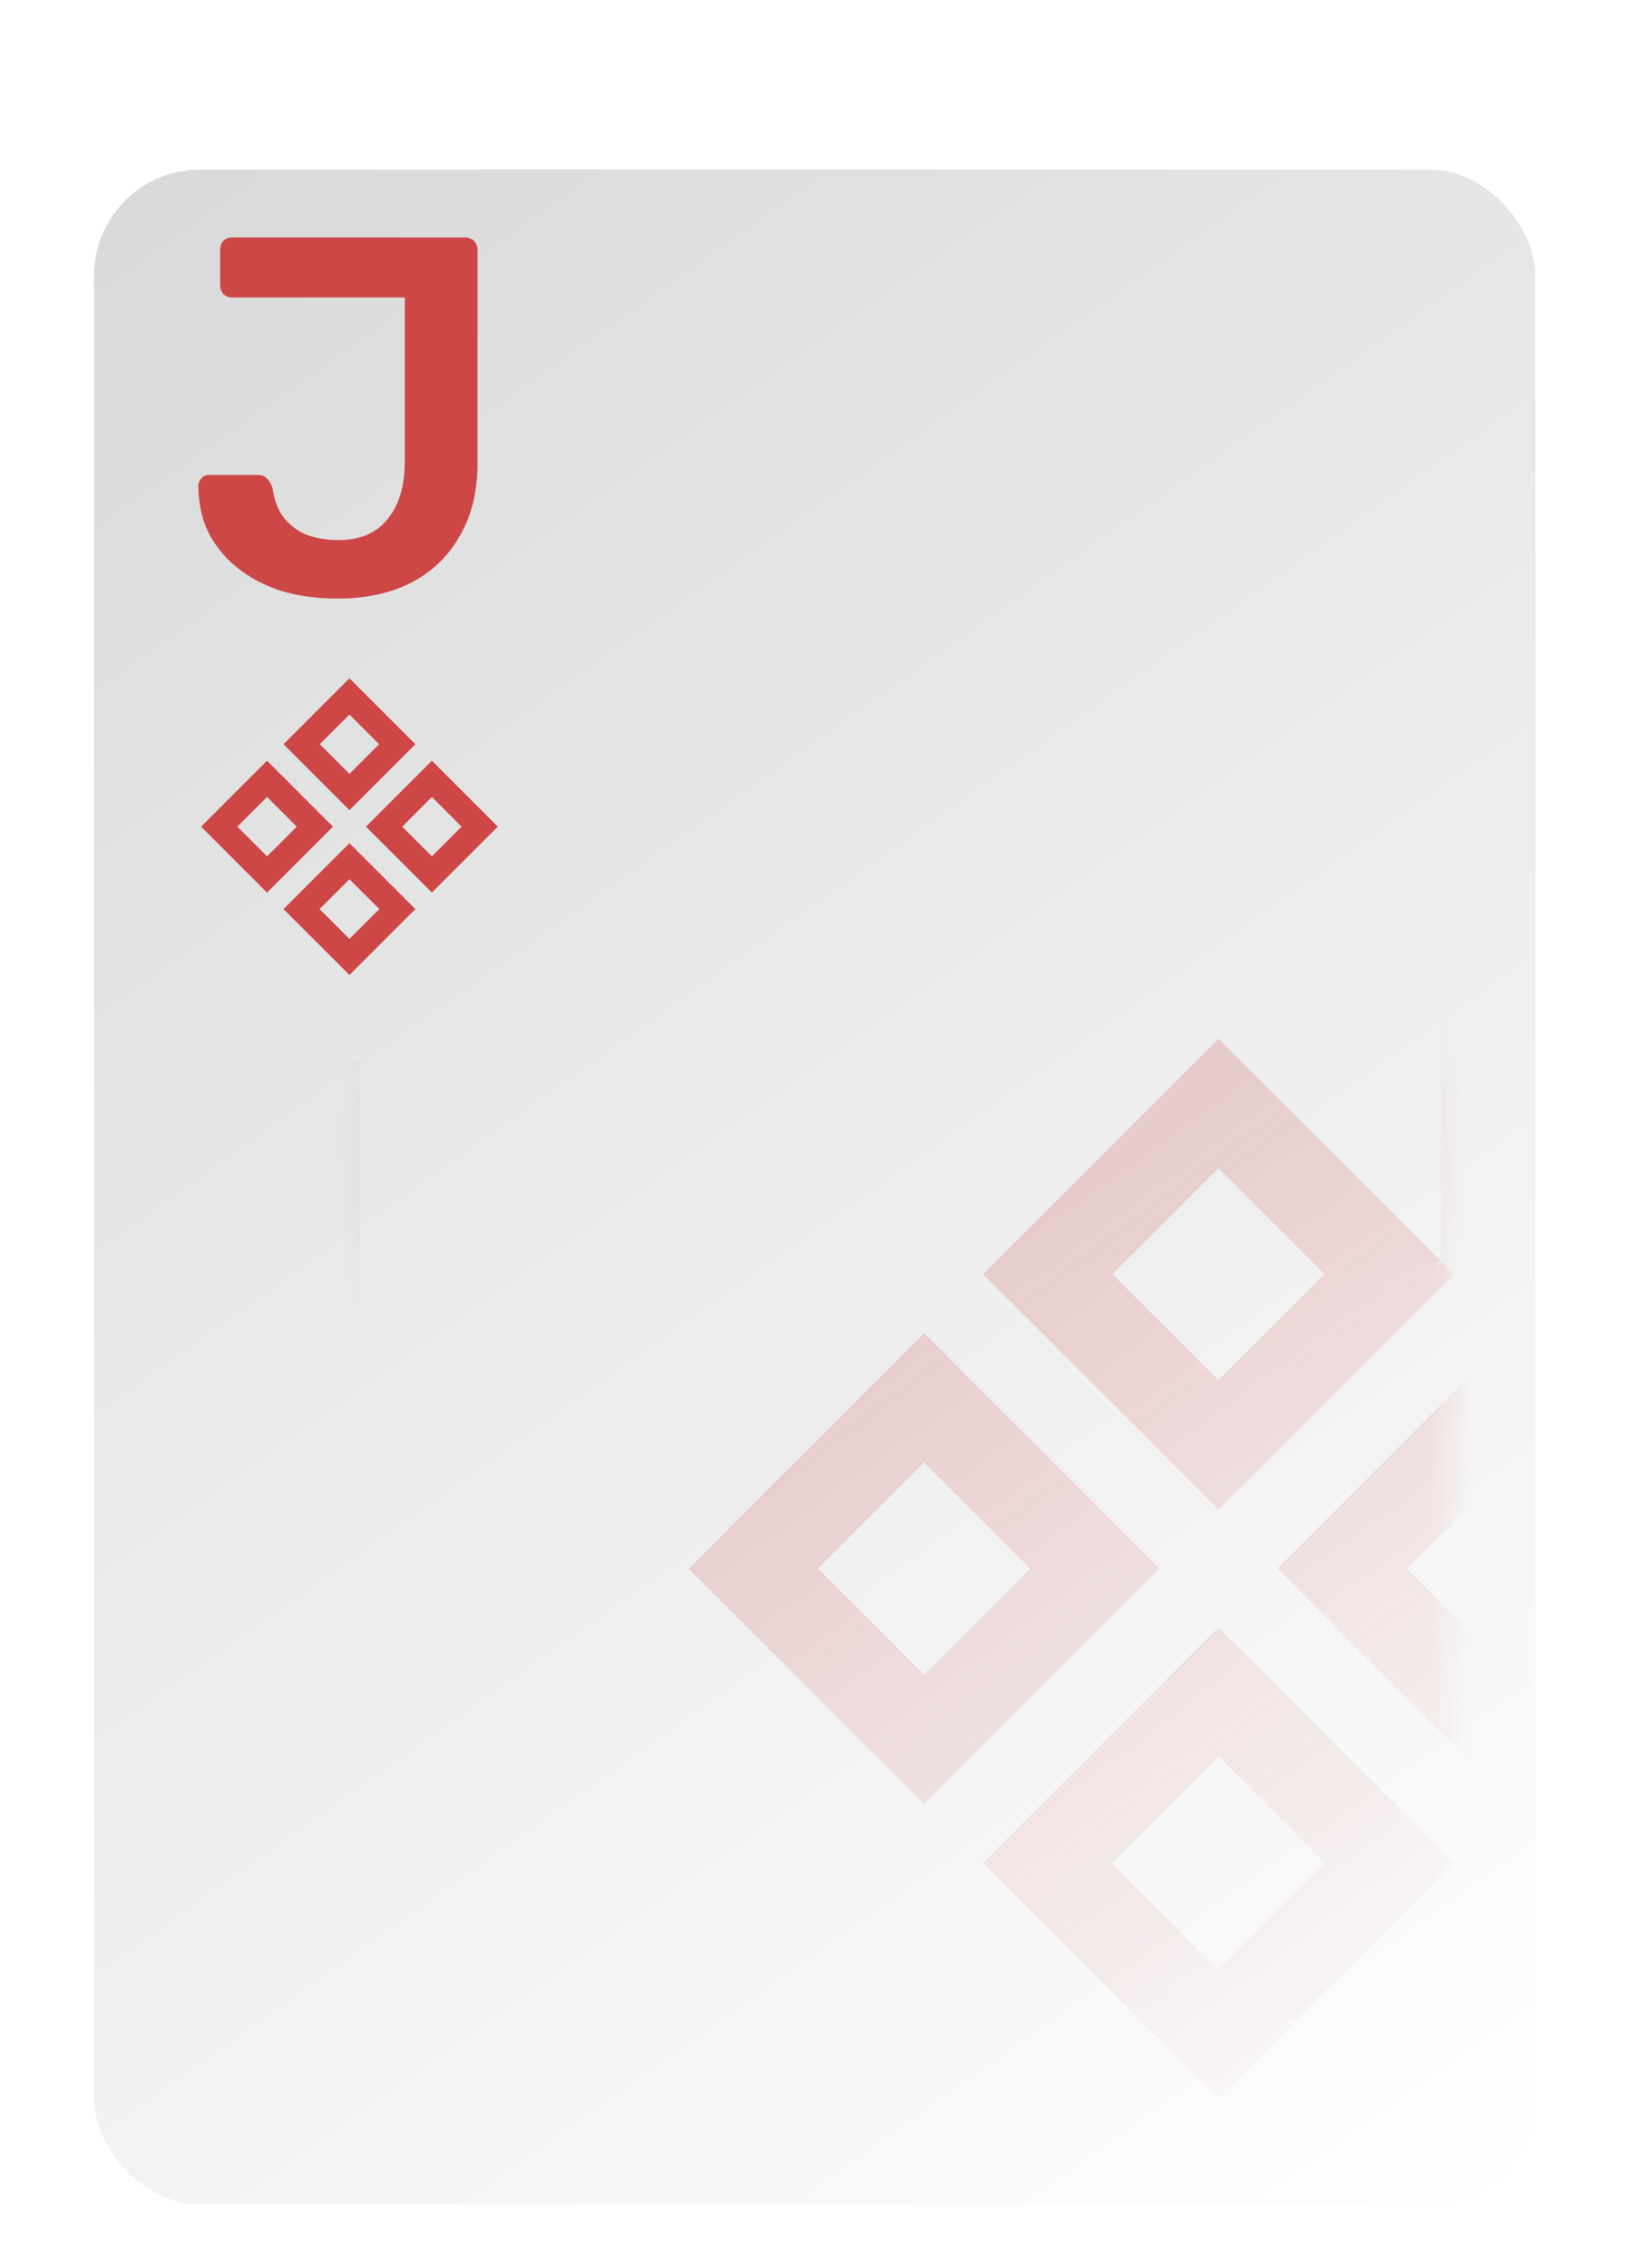 <svg width="77" height="107" viewBox="0 0 77 107" fill="none" xmlns="http://www.w3.org/2000/svg">
<g filter="url(#filter0_d_1_137)">
<g filter="url(#filter1_d_1_137)">
<rect x="4.439" y="3" width="68" height="96" rx="5" fill="url(#paint0_linear_1_137)"/>
</g>
<path fill-rule="evenodd" clip-rule="evenodd" d="M15.988 46V91C15.988 93.485 18.003 95.5 20.488 95.5H64.488C66.974 95.5 68.988 93.485 68.988 91V11C68.988 8.515 66.974 6.5 64.488 6.5H28.457C28.478 6.664 28.488 6.831 28.488 7V7.5H64.488C66.421 7.5 67.988 9.067 67.988 11V91C67.988 92.933 66.421 94.5 64.488 94.5H20.488C18.555 94.5 16.988 92.933 16.988 91V46H15.988Z" fill="url(#paint1_angular_1_137)"/>
<g opacity="0.48">
<mask id="mask0_1_137" style="mask-type:alpha" maskUnits="userSpaceOnUse" x="9" y="8" width="60" height="87">
<rect x="9.488" y="8" width="59" height="87" rx="4" fill="url(#paint2_linear_1_137)"/>
</mask>
<g mask="url(#mask0_1_137)">
<path fill-rule="evenodd" clip-rule="evenodd" d="M57.489 45L68.601 56.112L57.489 67.223L46.378 56.112L57.489 45ZM57.489 51.116L62.486 56.112L57.489 61.108L52.493 56.112L57.489 51.116ZM43.6 58.89L54.712 70.001L43.6 81.113L32.488 70.001L43.6 58.89ZM43.6 64.998L48.604 70.001L43.6 75.005L38.596 70.001L43.6 64.998ZM68.601 83.891L57.489 72.779L46.378 83.891L57.489 95.002L68.601 83.891ZM62.522 83.891L57.489 78.859L52.457 83.891L57.489 88.923L62.522 83.891ZM71.376 58.89L82.487 70.001L71.376 81.113L60.264 70.001L71.376 58.89ZM71.376 64.997L76.38 70.001L71.376 75.005L66.371 70.001L71.376 64.997Z" fill="#CD4747"/>
</g>
</g>
<path d="M15.907 24.24C15.043 24.24 14.219 24.136 13.435 23.928C12.667 23.704 11.979 23.368 11.371 22.92C10.763 22.472 10.275 21.92 9.907 21.264C9.555 20.608 9.371 19.832 9.355 18.936C9.355 18.792 9.403 18.672 9.499 18.576C9.595 18.464 9.715 18.408 9.859 18.408H12.139C12.347 18.408 12.499 18.464 12.595 18.576C12.707 18.688 12.795 18.84 12.859 19.032C12.939 19.608 13.123 20.08 13.411 20.448C13.699 20.8 14.059 21.064 14.491 21.24C14.939 21.4 15.435 21.48 15.979 21.48C16.987 21.48 17.755 21.152 18.283 20.496C18.827 19.84 19.099 18.928 19.099 17.76V10.032H10.963C10.787 10.032 10.643 9.976 10.531 9.864C10.435 9.752 10.387 9.616 10.387 9.456V7.776C10.387 7.616 10.435 7.48 10.531 7.368C10.643 7.256 10.787 7.2 10.963 7.2H21.931C22.107 7.2 22.251 7.256 22.363 7.368C22.475 7.48 22.531 7.624 22.531 7.8V17.856C22.531 19.184 22.251 20.328 21.691 21.288C21.147 22.248 20.379 22.984 19.387 23.496C18.411 23.992 17.251 24.24 15.907 24.24Z" fill="#CD4747"/>
<path fill-rule="evenodd" clip-rule="evenodd" d="M16.488 28L19.599 31.111L16.488 34.222L13.377 31.111L16.488 28ZM16.488 29.712L17.887 31.111L16.488 32.51L15.089 31.111L16.488 29.712ZM12.599 31.889L15.71 35L12.599 38.111L9.488 35L12.599 31.889ZM12.6 33.599L14.001 35L12.6 36.401L11.199 35L12.6 33.599ZM19.599 38.889L16.488 35.778L13.377 38.889L16.488 42L19.599 38.889ZM17.897 38.889L16.488 37.48L15.079 38.889L16.488 40.298L17.897 38.889ZM20.377 31.889L23.488 35L20.377 38.111L17.266 35L20.377 31.889ZM20.377 33.599L21.778 35L20.377 36.401L18.976 35L20.377 33.599Z" fill="#CD4747"/>
</g>
<defs>
<filter id="filter0_d_1_137" x="0.439" y="2" width="76" height="105" filterUnits="userSpaceOnUse" color-interpolation-filters="sRGB">
<feFlood flood-opacity="0" result="BackgroundImageFix"/>
<feColorMatrix in="SourceAlpha" type="matrix" values="0 0 0 0 0 0 0 0 0 0 0 0 0 0 0 0 0 0 127 0" result="hardAlpha"/>
<feOffset dy="4"/>
<feGaussianBlur stdDeviation="2"/>
<feComposite in2="hardAlpha" operator="out"/>
<feColorMatrix type="matrix" values="0 0 0 0 0 0 0 0 0 0 0 0 0 0 0 0 0 0 0.25 0"/>
<feBlend mode="normal" in2="BackgroundImageFix" result="effect1_dropShadow_1_137"/>
<feBlend mode="normal" in="SourceGraphic" in2="effect1_dropShadow_1_137" result="shape"/>
</filter>
<filter id="filter1_d_1_137" x="0.439" y="0" width="76" height="104" filterUnits="userSpaceOnUse" color-interpolation-filters="sRGB">
<feFlood flood-opacity="0" result="BackgroundImageFix"/>
<feColorMatrix in="SourceAlpha" type="matrix" values="0 0 0 0 0 0 0 0 0 0 0 0 0 0 0 0 0 0 127 0" result="hardAlpha"/>
<feOffset dy="1"/>
<feGaussianBlur stdDeviation="2"/>
<feComposite in2="hardAlpha" operator="out"/>
<feColorMatrix type="matrix" values="0 0 0 0 0 0 0 0 0 0 0 0 0 0 0 0 0 0 0.36 0"/>
<feBlend mode="normal" in2="BackgroundImageFix" result="effect1_dropShadow_1_137"/>
<feBlend mode="normal" in="SourceGraphic" in2="effect1_dropShadow_1_137" result="shape"/>
</filter>
<linearGradient id="paint0_linear_1_137" x1="4.439" y1="3" x2="72.439" y2="99" gradientUnits="userSpaceOnUse">
<stop stop-color="#D9D9D9"/>
<stop offset="1" stop-color="white"/>
</linearGradient>
<radialGradient id="paint1_angular_1_137" cx="0" cy="0" r="1" gradientUnits="userSpaceOnUse" gradientTransform="translate(42.488 51) rotate(-168.056) scale(26.575 26.575)">
<stop stop-color="#CD4747"/>
<stop offset="1" stop-color="#CD4747" stop-opacity="0"/>
</radialGradient>
<linearGradient id="paint2_linear_1_137" x1="9.488" y1="8" x2="71.957" y2="92.434" gradientUnits="userSpaceOnUse">
<stop stop-color="#D9D9D9"/>
<stop offset="1" stop-color="white" stop-opacity="0"/>
</linearGradient>
</defs>
</svg>
